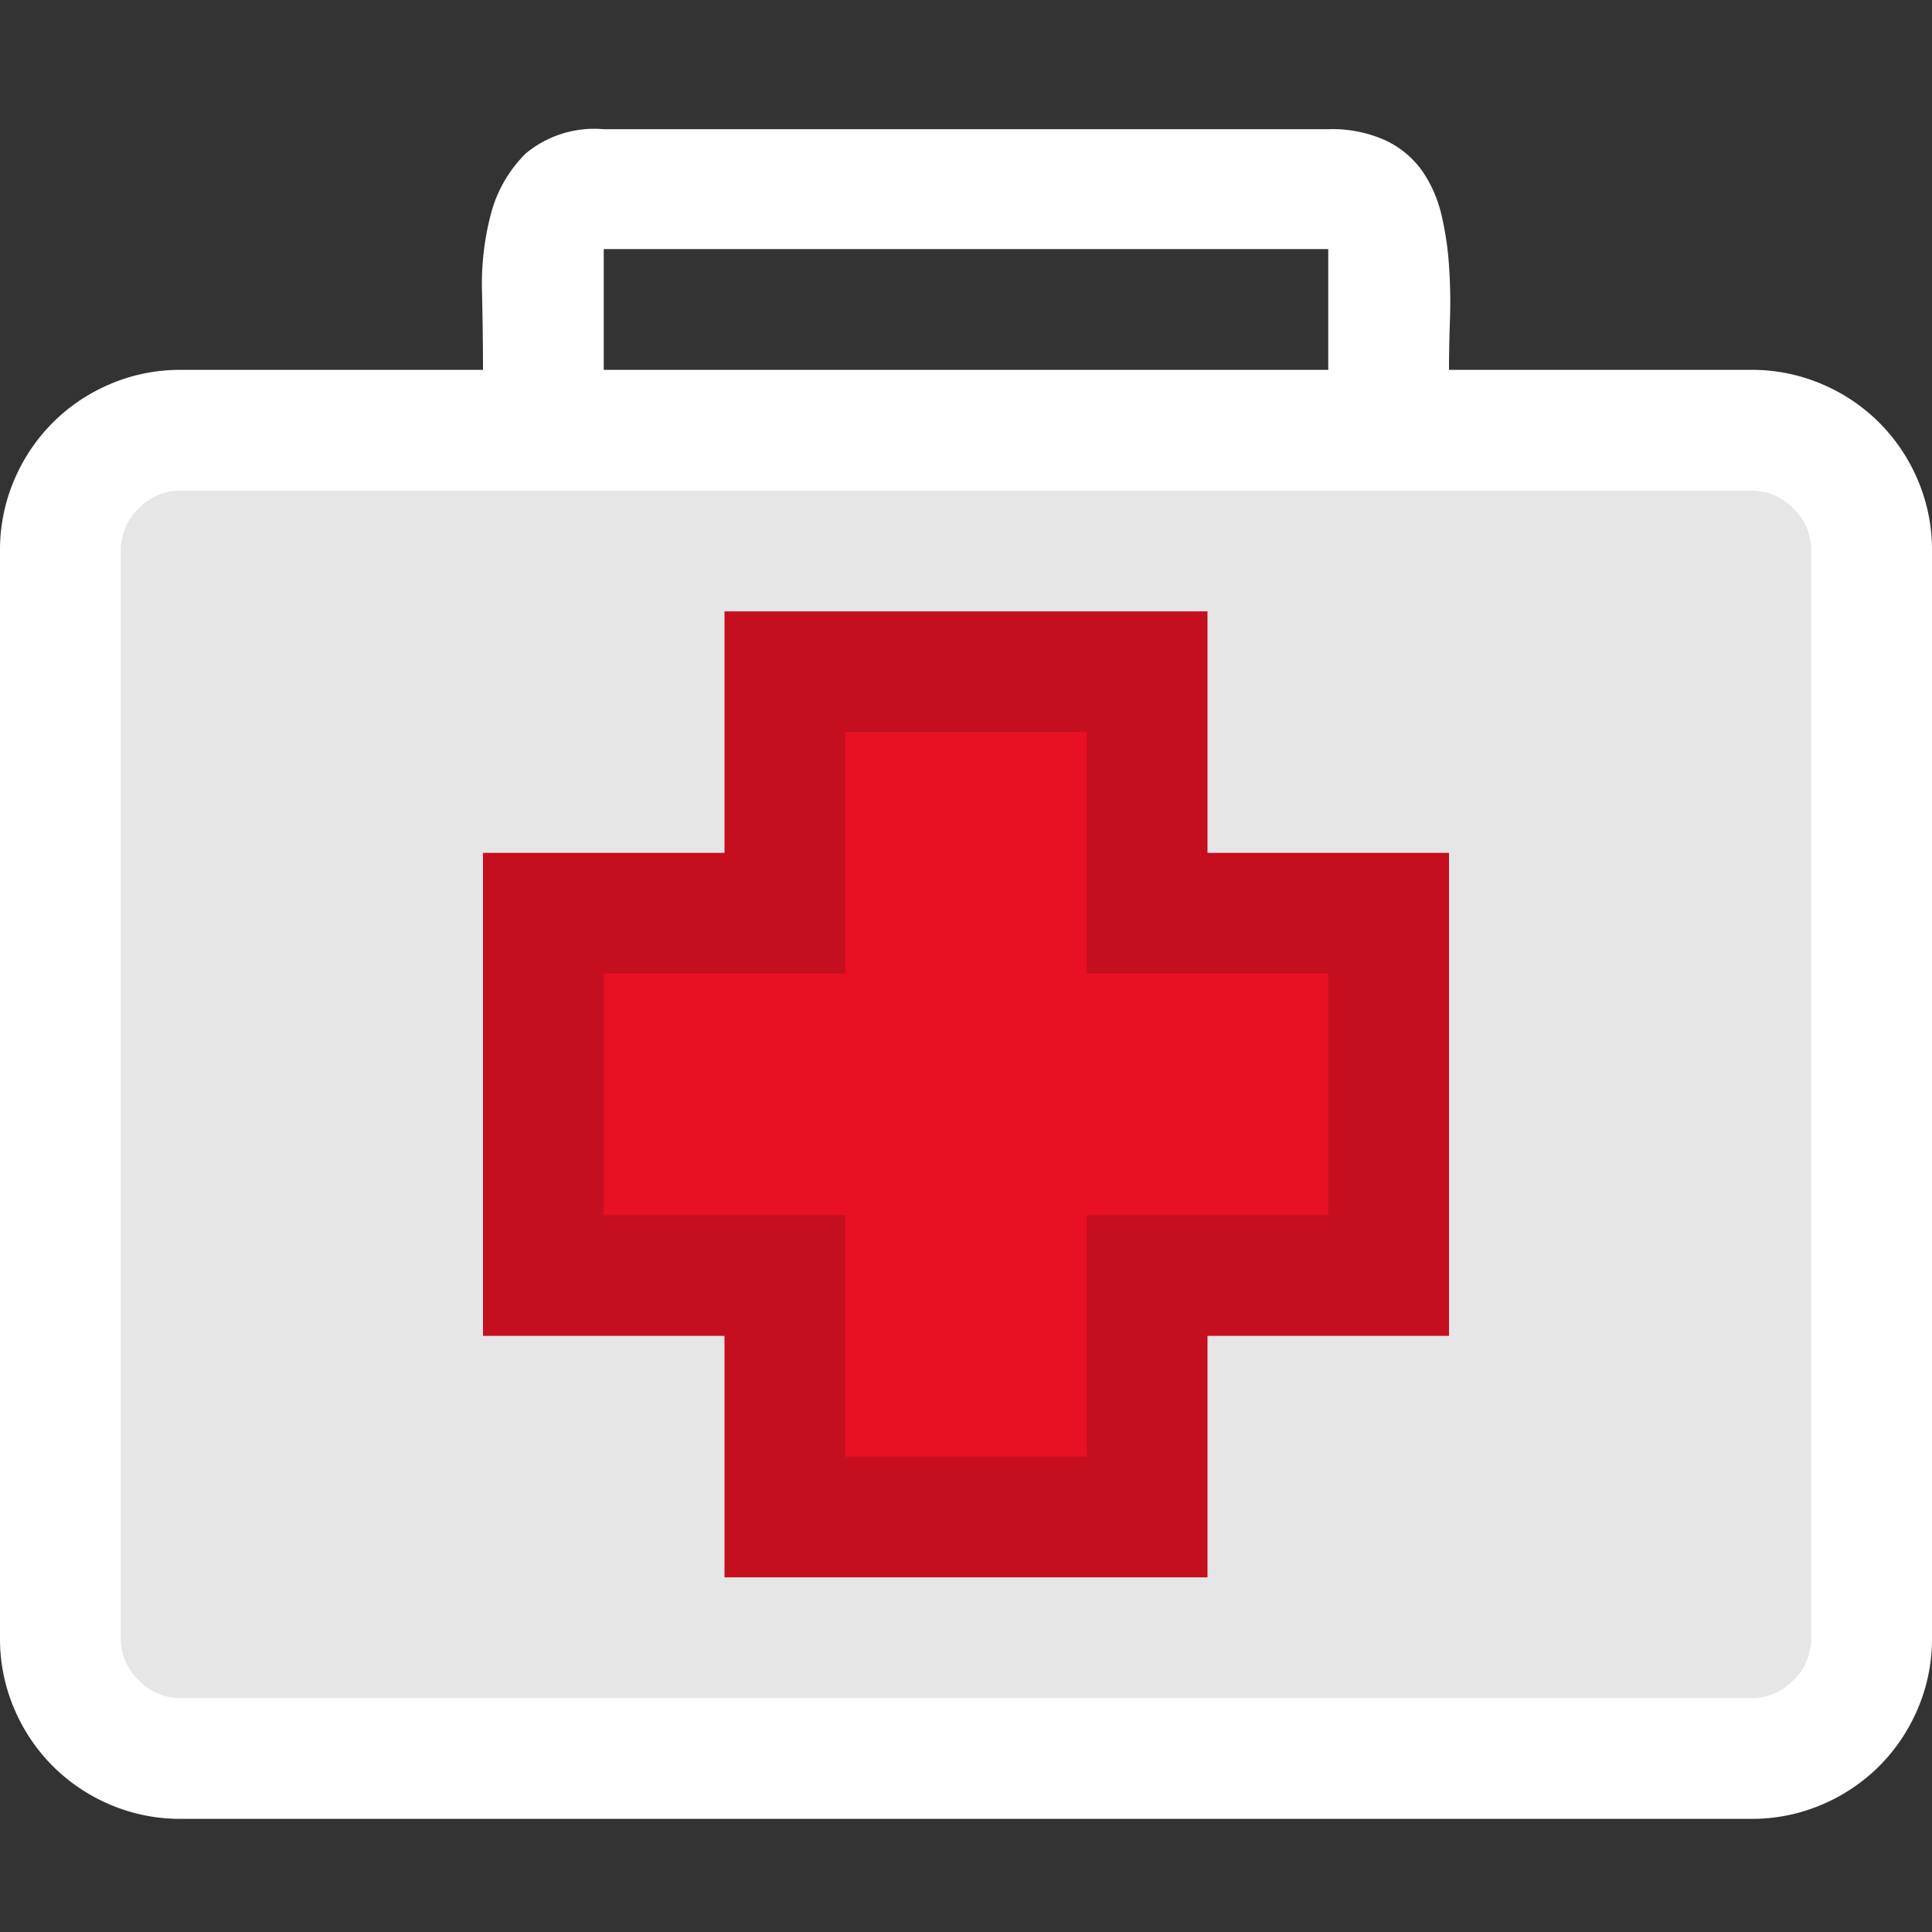 <svg xmlns="http://www.w3.org/2000/svg" viewBox="1754 188 16 16">
  <rect x="1754" y="188" width="16" height="16" fill="#333333" stroke="none"/>
  <g id="firstaidWhite" transform="translate(1562 108)">
    <rect id="Fill1" fill="#e6e6e6" width="15" height="10.5" transform="translate(192.5 83.8)"/>
    <path id="Fill2" fill="#e81123" d="M198.536,85.627h3.1v1.953h1.9v3.006h-1.9v1.993h-3.1V90.585h-1.985V87.579h1.985Z"/>
    <path id="Fill3" fill="#c50f1f" d="M7-10.937v2H5v2H7v2H9v-2h2v-2H9v-2Zm3,1h2v4H10v2H6v-2H4v-4H6v-2h4Z" transform="translate(192 97)"/>
    <path id="Contour" fill="#fff" d="M14.5-13.937a1.472,1.472,0,0,1,.586.117,1.5,1.5,0,0,1,.477.32,1.5,1.5,0,0,1,.32.477,1.472,1.472,0,0,1,.117.586v9a1.472,1.472,0,0,1-.117.586,1.5,1.5,0,0,1-.32.477,1.5,1.5,0,0,1-.477.32,1.472,1.472,0,0,1-.586.117H1.5a1.472,1.472,0,0,1-.586-.117,1.5,1.5,0,0,1-.477-.32,1.5,1.5,0,0,1-.32-.477A1.472,1.472,0,0,1,0-3.437v-9a1.472,1.472,0,0,1,.117-.586,1.5,1.5,0,0,1,.32-.477,1.5,1.5,0,0,1,.477-.32,1.472,1.472,0,0,1,.586-.117H4q0-.289-.008-.641a2.278,2.278,0,0,1,.074-.652,1.094,1.094,0,0,1,.289-.5.89.89,0,0,1,.645-.2h6a1.064,1.064,0,0,1,.477.094.779.779,0,0,1,.3.25,1.072,1.072,0,0,1,.16.363A2.55,2.55,0,0,1,12-14.8a4.235,4.235,0,0,1,.008.445q-.008.223-.008.418Zm-9.5,0h6v-1H5Zm10,1.5a.481.481,0,0,0-.148-.352.481.481,0,0,0-.352-.148H1.5a.481.481,0,0,0-.352.148A.481.481,0,0,0,1-12.437v9a.481.481,0,0,0,.148.352.481.481,0,0,0,.352.148h13a.481.481,0,0,0,.352-.148A.481.481,0,0,0,15-3.437Z" transform="translate(192 97)"/>
  </g>
</svg>
